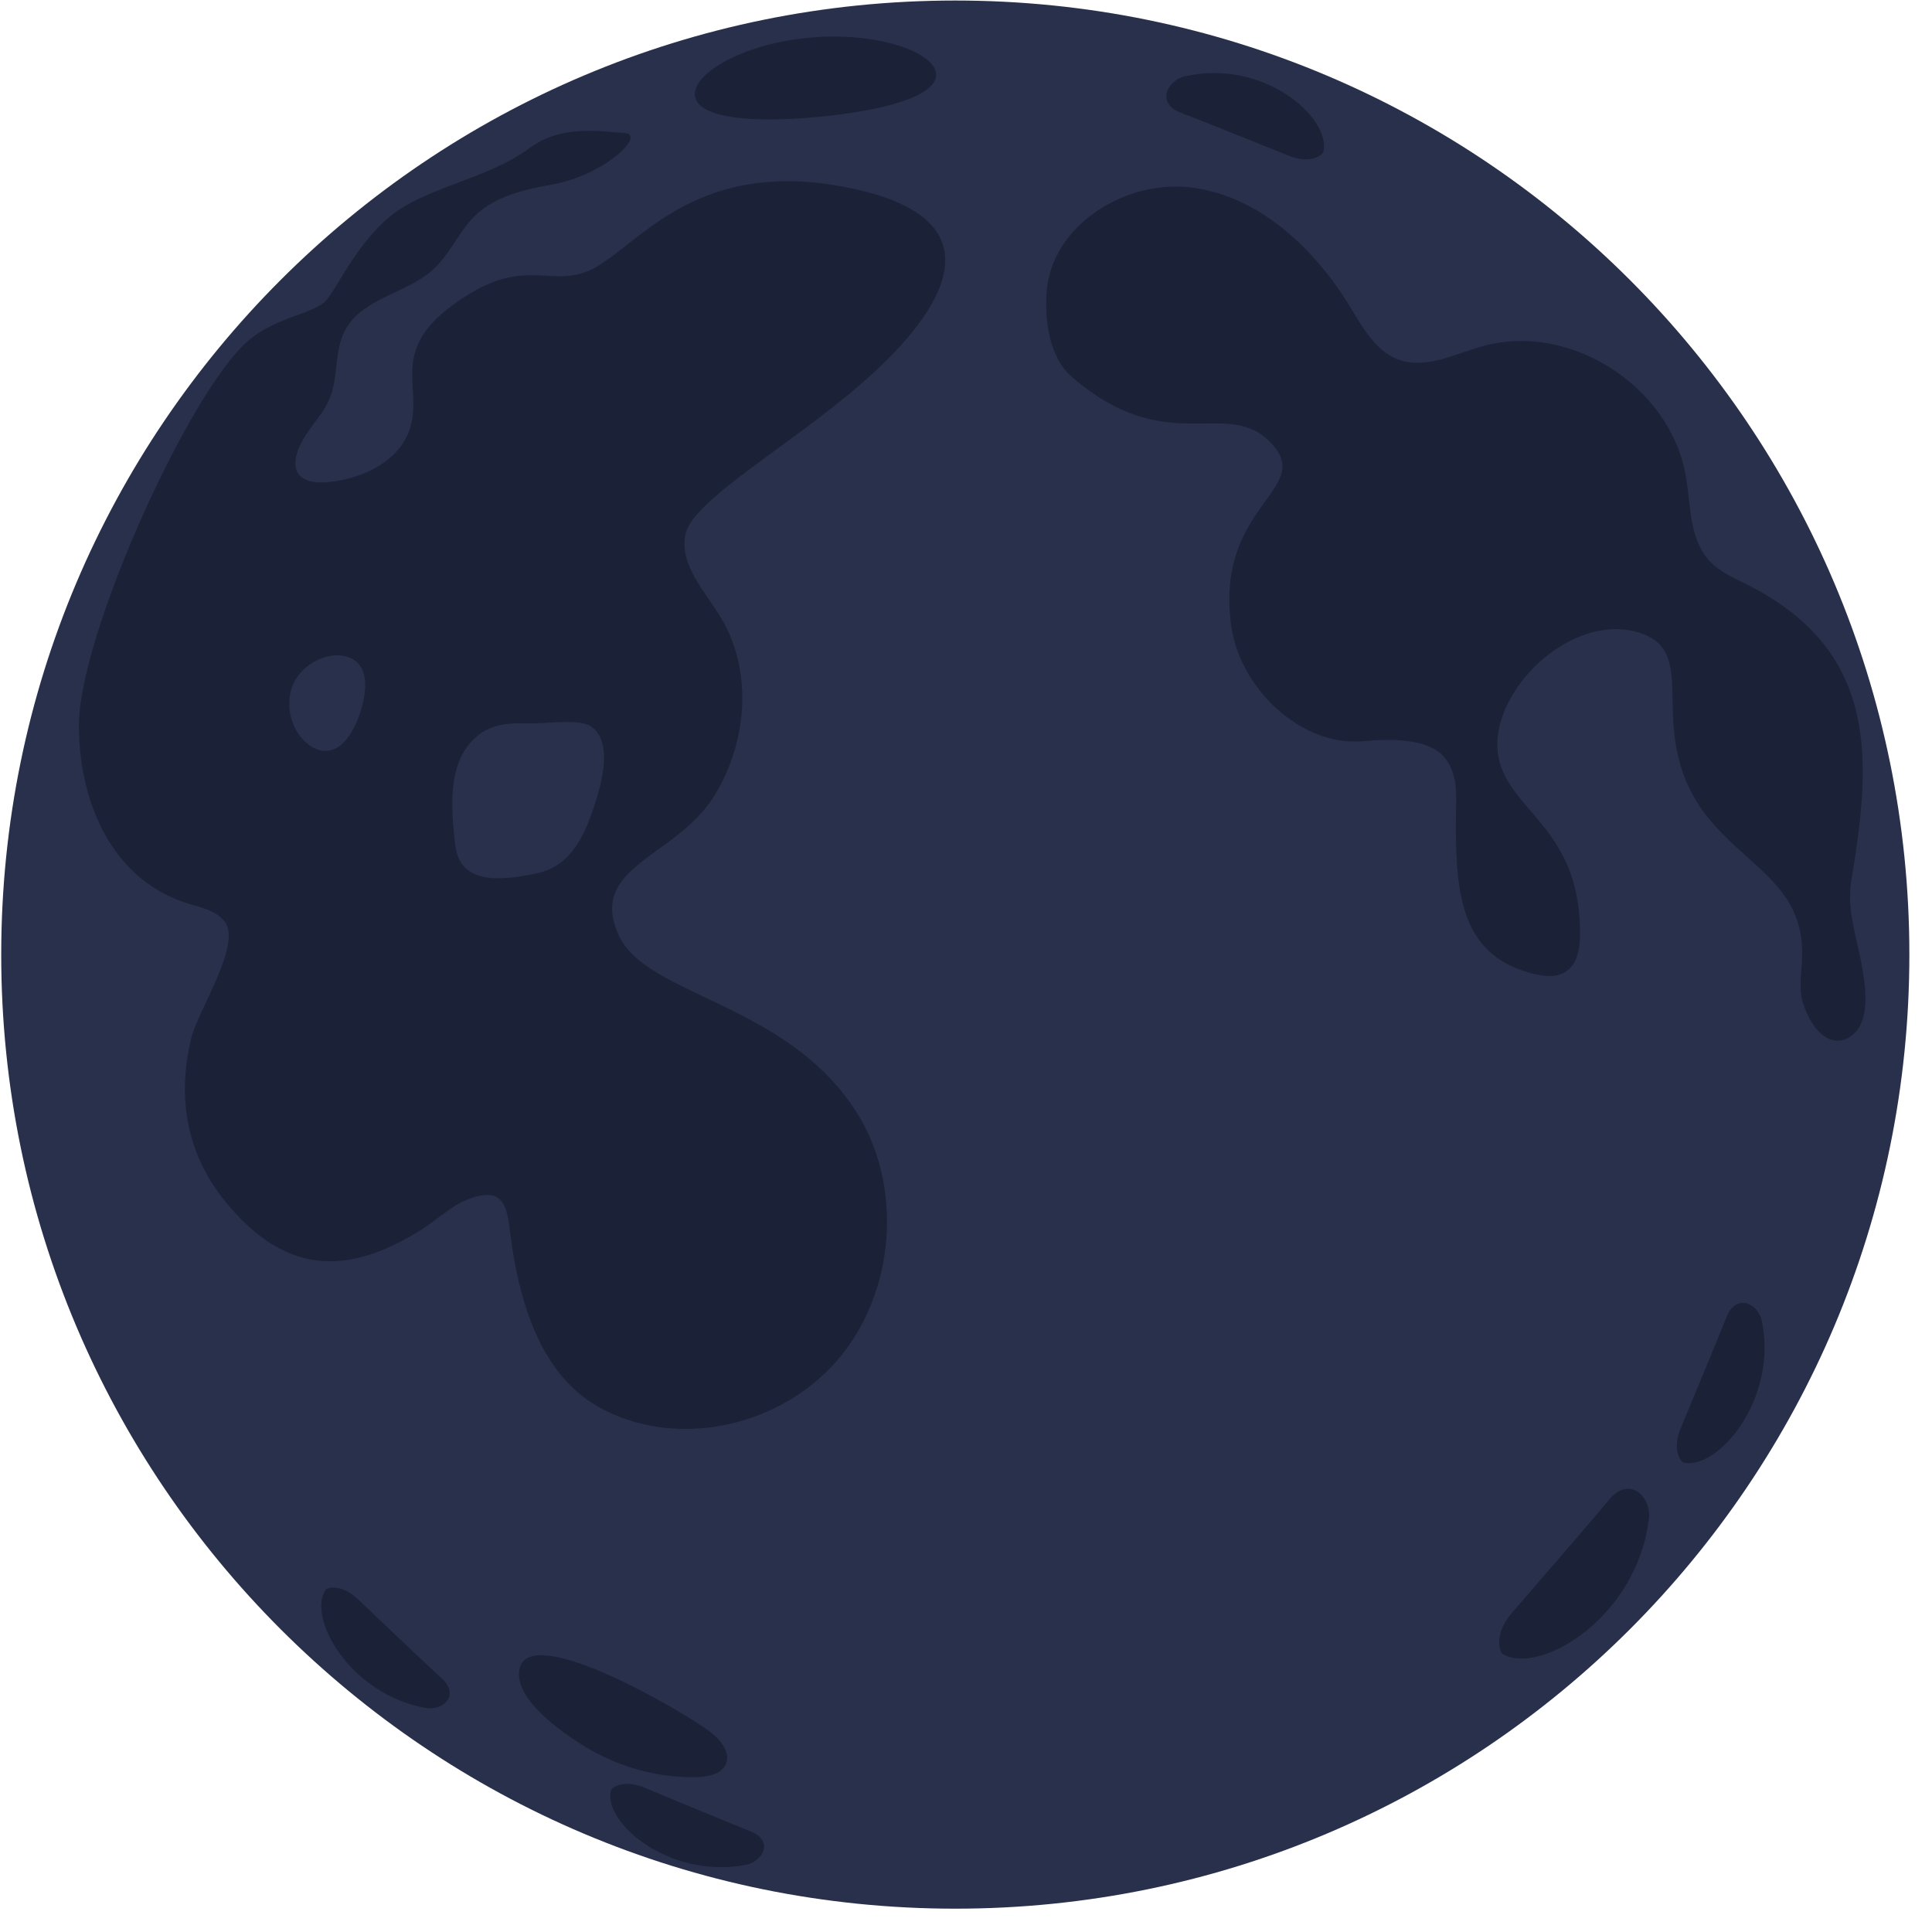 <svg width="81" height="81" viewBox="0 0 81 81" fill="none" xmlns="http://www.w3.org/2000/svg">
<path d="M40.051 80.022C62.142 80.022 80.051 62.114 80.051 40.023C80.051 17.931 62.142 0.022 40.051 0.022C17.959 0.022 0.051 17.931 0.051 40.023C0.051 62.114 17.959 80.022 40.051 80.022Z" fill="#28304B"/>
<path d="M39.248 3.135C39.234 4.06 36.964 4.651 34.289 4.903C31.616 5.154 29.385 4.977 29.15 4.087C28.915 3.197 30.957 1.871 33.873 1.586C36.789 1.3 39.255 2.211 39.248 3.135ZM77.565 37.725C77.558 37.453 77.572 37.181 77.619 36.902C78.438 31.988 78.828 27.387 73.373 24.573C72.775 24.26 72.116 24.009 71.659 23.506C70.819 22.588 70.893 21.188 70.678 19.958C70.027 16.192 65.814 13.494 62.172 14.513C60.976 14.846 59.727 15.512 58.578 15.057C57.651 14.69 57.127 13.718 56.602 12.862C55.118 10.428 52.84 8.267 50.038 7.873C47.237 7.472 44.052 9.436 43.877 12.291C43.803 13.535 44.012 15.003 44.952 15.812C48.903 19.217 51.348 16.709 53.183 18.469C55.312 20.515 50.892 21.066 51.624 26.265C51.993 28.862 54.54 31.295 57.127 31.077C58.276 30.975 60.022 30.914 60.661 31.886C61.164 32.647 61.037 33.375 61.037 34.625C61.037 37.711 61.373 40.138 64.343 40.838C64.725 40.926 65.142 40.974 65.498 40.817C66.284 40.471 66.278 39.404 66.224 38.533C65.989 34.714 63.328 33.939 62.844 31.839C62.233 29.161 65.847 25.538 68.804 26.551C71.155 27.36 69.24 30.119 70.96 33.307C72.096 35.421 74.327 36.392 75.153 38.119C75.979 39.845 75.213 41.042 75.617 42.136C76.241 43.849 77.236 43.876 77.793 43.271C78.405 42.612 78.203 41.259 78.055 40.471C77.894 39.553 77.592 38.656 77.565 37.725ZM13.649 66.659C13.723 66.55 14.315 66.394 15 67.046C15.685 67.692 17.708 69.622 18.514 70.363C19.32 71.104 18.534 71.73 17.862 71.607C14.637 71.036 12.877 67.794 13.649 66.659ZM25.609 75.073C25.642 74.944 26.14 74.591 27.006 74.944C27.873 75.298 30.446 76.379 31.461 76.779C32.475 77.181 31.958 78.044 31.293 78.18C28.068 78.805 25.286 76.412 25.609 75.073ZM29.815 72.64C30.218 72.96 30.628 73.463 30.44 73.939C30.265 74.374 29.714 74.489 29.25 74.503C27.719 74.55 26.187 74.156 24.85 73.415C23.909 72.892 21.443 71.281 21.793 69.928C22.29 68.012 28.78 71.831 29.815 72.64ZM63.012 69.351C62.864 69.262 62.609 68.521 63.402 67.604C64.195 66.686 66.546 63.981 67.44 62.9C68.333 61.82 69.227 62.778 69.133 63.641C68.663 67.794 64.571 70.254 63.012 69.351ZM70.604 61.324C70.47 61.296 70.087 60.793 70.463 59.883C70.84 58.972 71.962 56.287 72.378 55.233C72.795 54.173 73.722 54.676 73.863 55.369C74.548 58.673 72.029 61.616 70.604 61.324ZM55.487 6.357C55.46 6.493 54.956 6.894 54.063 6.541C53.169 6.187 50.535 5.113 49.494 4.719C48.453 4.325 48.963 3.373 49.642 3.21C52.921 2.429 55.796 4.903 55.487 6.357ZM35.304 7.818C28.921 6.643 26.637 10.51 24.682 11.353C23.123 12.019 22.048 10.857 19.643 12.345C16.324 14.391 17.58 15.873 17.278 17.606C16.969 19.339 15.134 20.08 13.791 20.209C12.198 20.366 12.071 19.387 12.837 18.211C13.26 17.565 13.71 17.164 13.925 16.403C14.174 15.519 14.039 14.568 14.523 13.752C15.282 12.474 17.056 12.298 18.151 11.305C18.944 10.585 19.327 9.477 20.173 8.818C21.02 8.158 22.122 7.92 23.177 7.73C25.327 7.343 27.141 5.63 26.167 5.575C25.186 5.521 23.553 5.202 22.182 6.221C20.657 7.349 18.608 7.703 16.989 8.634C15.175 9.688 14.221 11.978 13.67 12.597C13.119 13.215 11.345 13.276 10.122 14.554C7.569 17.198 3.309 26.802 3.309 30.398C3.309 33.748 4.781 37.025 8.066 37.935C8.563 38.071 9.094 38.228 9.417 38.636C10.156 39.567 8.308 42.367 8.026 43.495C7.307 46.418 8.093 48.668 9.37 50.279C12.131 53.752 14.886 53.283 17.654 51.563C18.326 51.142 18.904 50.55 19.649 50.272C21.222 49.68 21.262 50.7 21.416 51.889C22.142 57.368 24.393 58.781 25.972 59.4C29.257 60.684 33.295 59.461 35.432 56.627C37.568 53.792 37.803 49.558 35.875 46.574C32.932 42.02 27.121 41.769 25.945 39.22C24.621 36.352 28.283 35.951 29.882 33.463C31.306 31.254 31.602 28.216 30.245 25.932C29.573 24.804 28.458 23.676 28.74 22.391C29.056 20.957 33.094 18.707 36.097 16.097C38.233 14.248 43.239 9.28 35.304 7.818ZM14.839 30.513C14.61 30.955 14.268 31.397 13.777 31.472C13.314 31.54 12.87 31.241 12.581 30.867C12.124 30.262 11.99 29.412 12.279 28.712C12.622 27.869 13.791 27.196 14.698 27.591C15.188 27.801 15.336 28.304 15.309 28.855C15.275 29.46 15.04 30.119 14.839 30.513ZM25.253 32.511C25.159 33.048 24.991 33.565 24.87 33.918C24.541 34.904 24.064 35.937 23.143 36.392C22.74 36.596 22.29 36.664 21.846 36.739C20.926 36.882 19.777 36.929 19.3 36.121C19.125 35.828 19.085 35.475 19.051 35.135C18.897 33.667 18.823 31.961 19.891 30.962C20.657 30.241 21.517 30.33 22.471 30.323C23.009 30.323 24.305 30.146 24.762 30.445C25.374 30.846 25.394 31.703 25.253 32.511Z" fill="#1B2136"/>
</svg>
